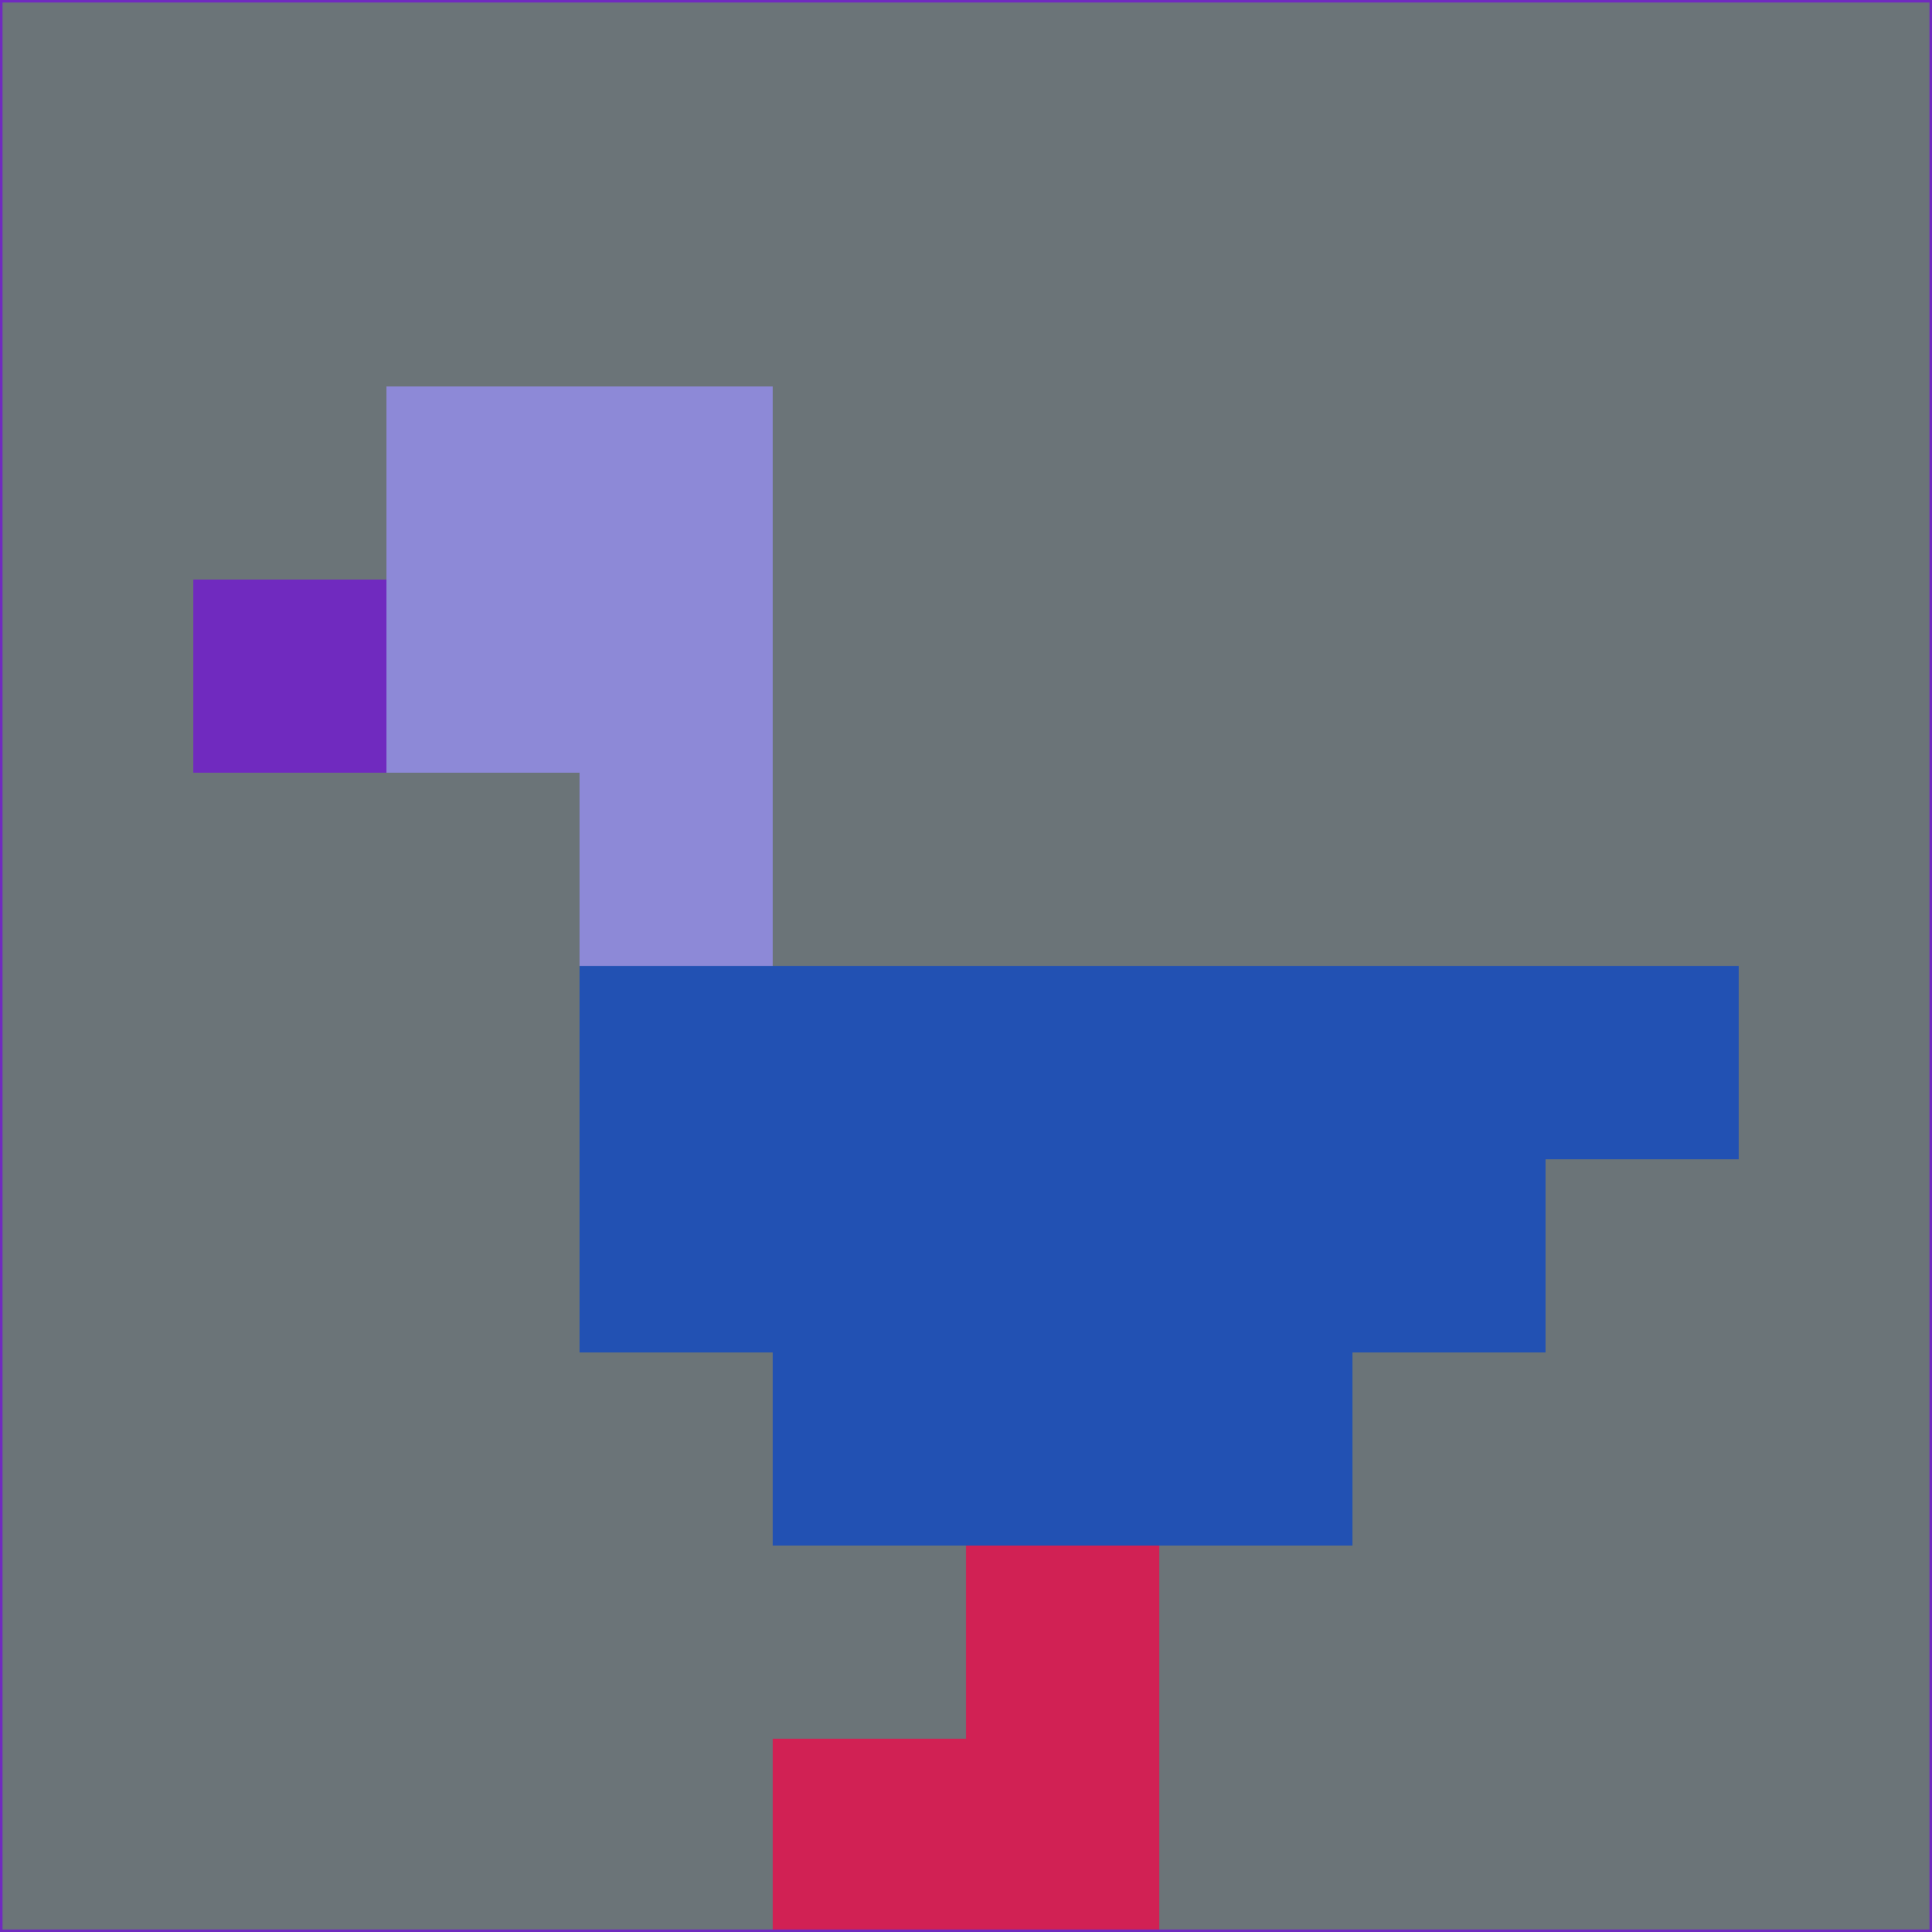<svg xmlns="http://www.w3.org/2000/svg" version="1.1" width="785" height="785">
  <title>'goose-pfp-694263' by Dmitri Cherniak (Cyberpunk Edition)</title>
  <desc>
    seed=272518
    backgroundColor=#6b7478
    padding=20
    innerPadding=0
    timeout=500
    dimension=1
    border=false
    Save=function(){return n.handleSave()}
    frame=12

    Rendered at 2024-09-15T22:37:01.050Z
    Generated in 1ms
    Modified for Cyberpunk theme with new color scheme
  </desc>
  <defs/>
  <rect width="100%" height="100%" fill="#6b7478"/>
  <g>
    <g id="0-0">
      <rect x="0" y="0" height="785" width="785" fill="#6b7478"/>
      <g>
        <!-- Neon blue -->
        <rect id="0-0-2-2-2-2" x="157" y="157" width="157" height="157" fill="#8d89d7"/>
        <rect id="0-0-3-2-1-4" x="235.5" y="157" width="78.5" height="314" fill="#8d89d7"/>
        <!-- Electric purple -->
        <rect id="0-0-4-5-5-1" x="314" y="392.5" width="392.5" height="78.5" fill="#2251b3"/>
        <rect id="0-0-3-5-5-2" x="235.5" y="392.5" width="392.5" height="157" fill="#2251b3"/>
        <rect id="0-0-4-5-3-3" x="314" y="392.5" width="235.5" height="235.5" fill="#2251b3"/>
        <!-- Neon pink -->
        <rect id="0-0-1-3-1-1" x="78.5" y="235.5" width="78.5" height="78.5" fill="#702abf"/>
        <!-- Cyber yellow -->
        <rect id="0-0-5-8-1-2" x="392.5" y="628" width="78.5" height="157" fill="#d12154"/>
        <rect id="0-0-4-9-2-1" x="314" y="706.5" width="157" height="78.5" fill="#d12154"/>
      </g>
      <rect x="0" y="0" stroke="#702abf" stroke-width="2" height="785" width="785" fill="none"/>
    </g>
  </g>
  <script xmlns=""/>
</svg>